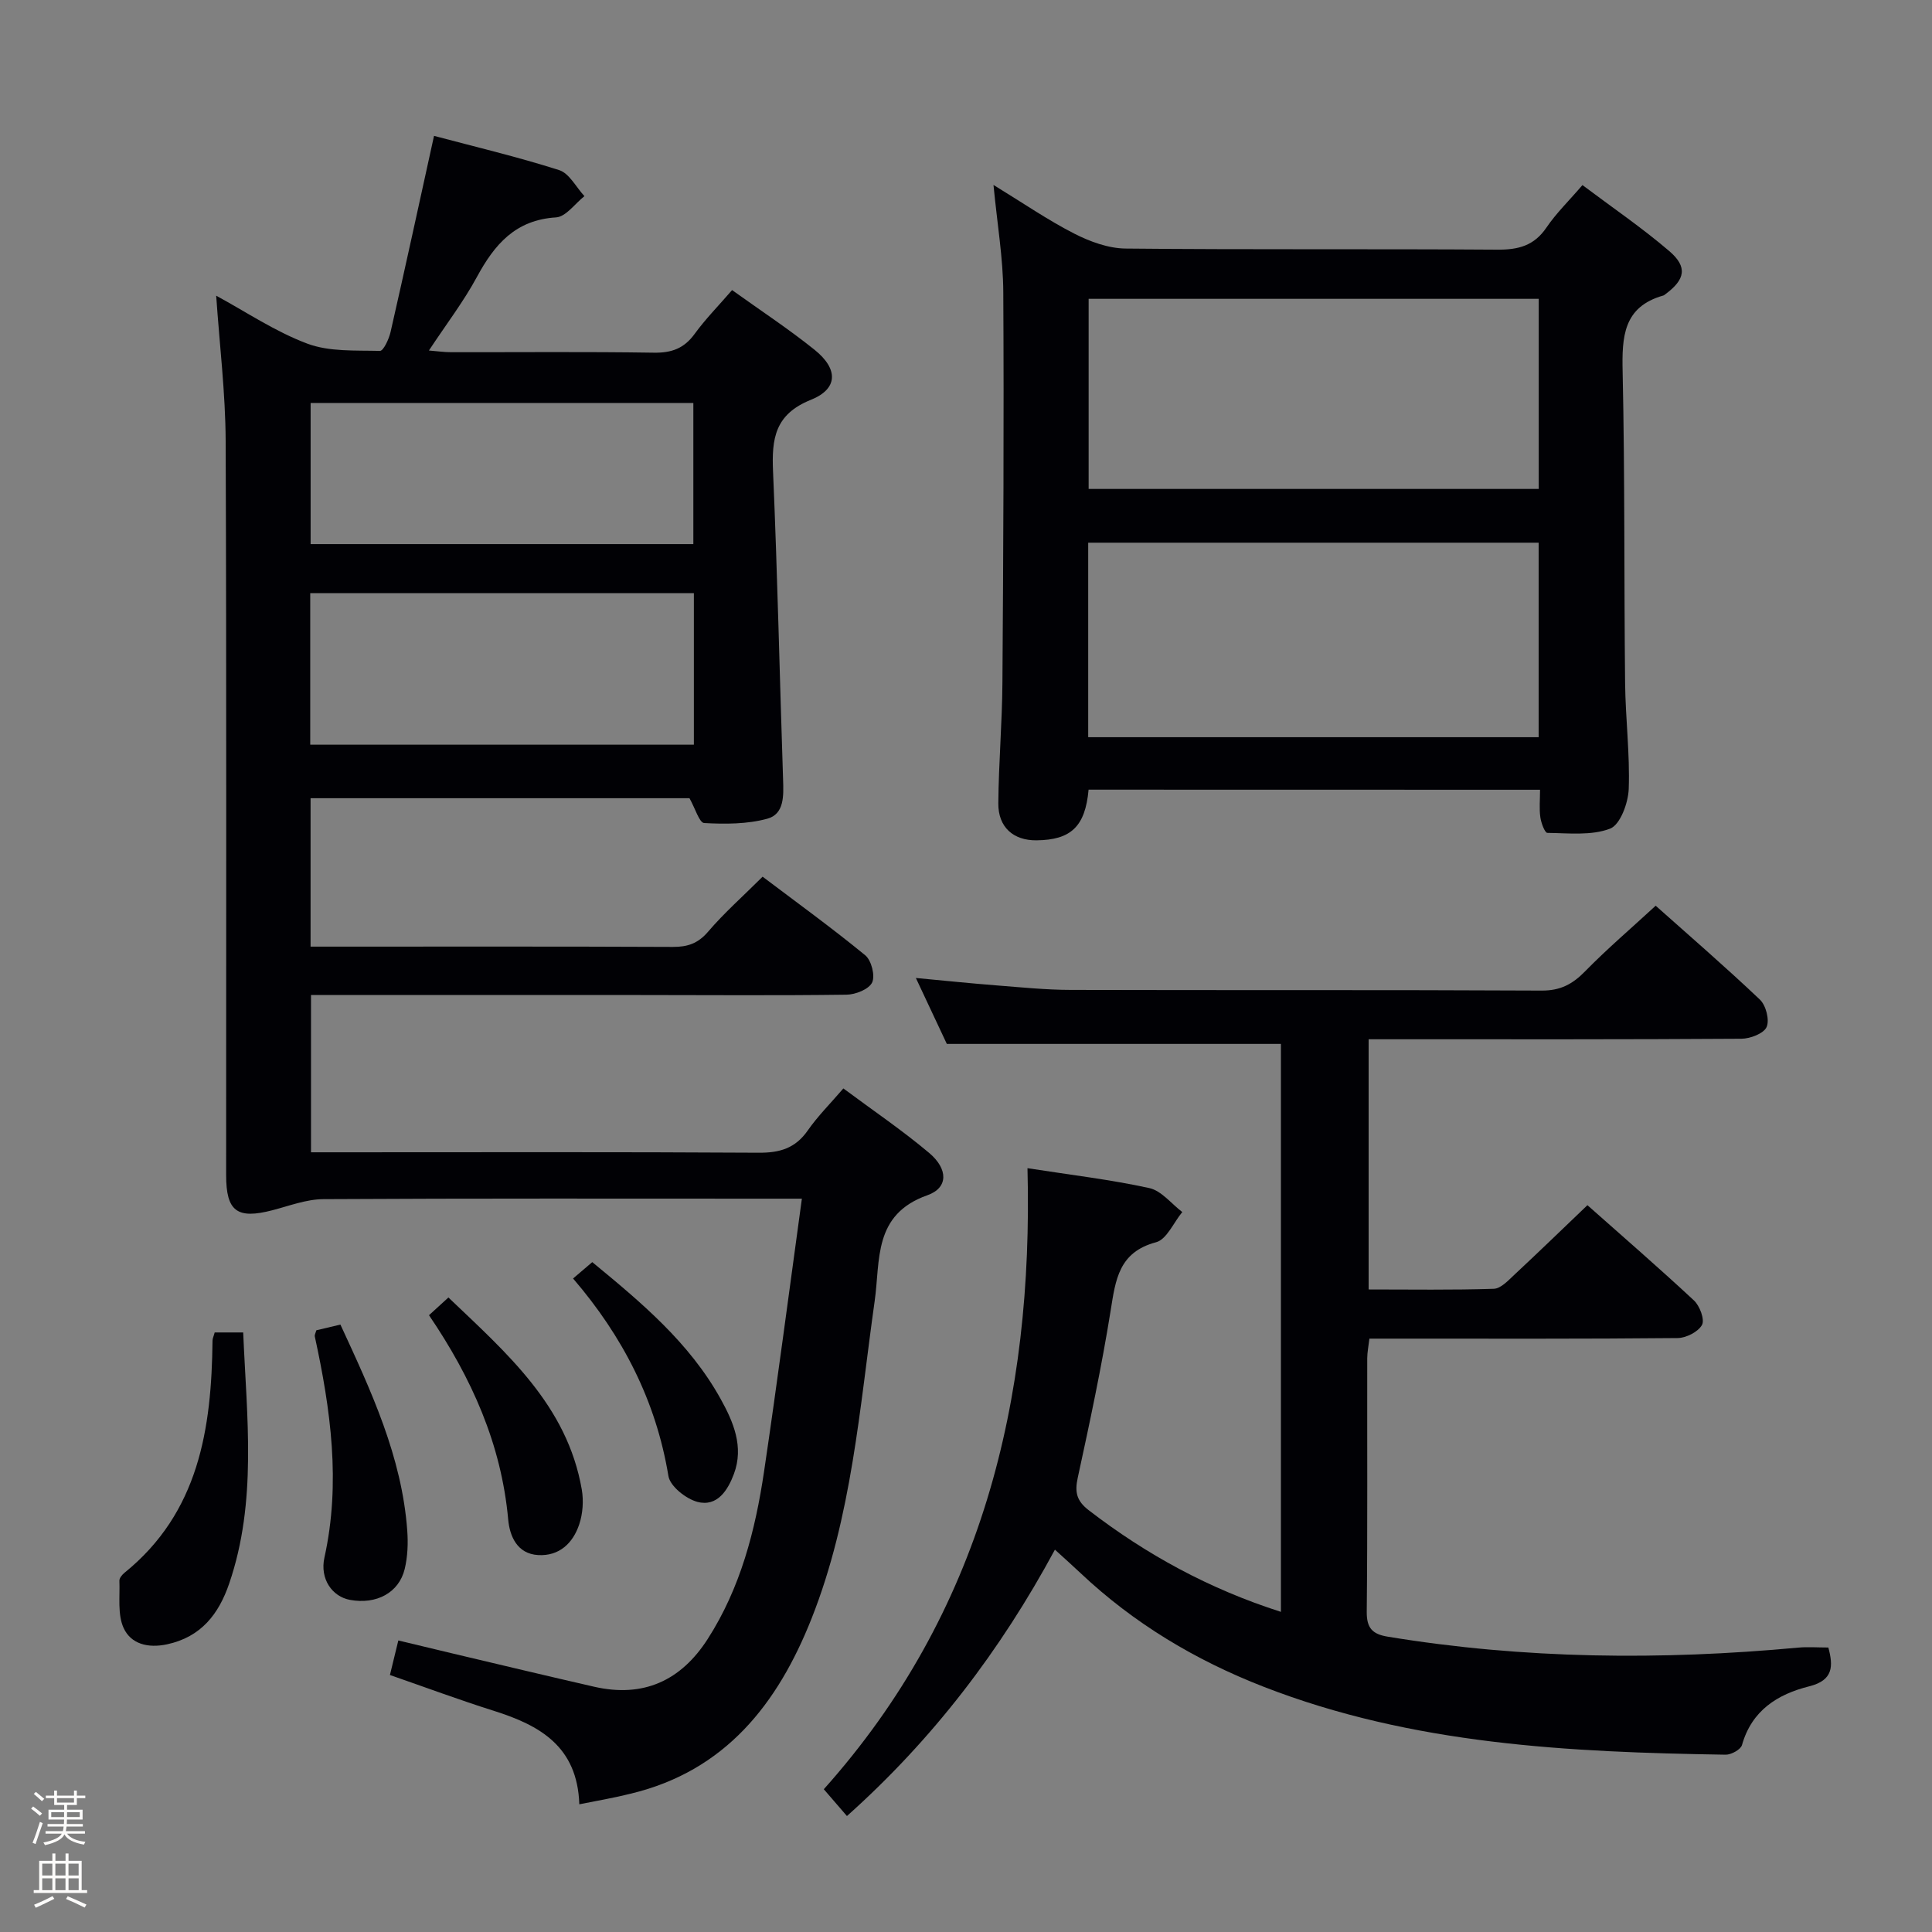 <svg enable-background="new 0 0 400 400" viewBox="0 0 400 400" xmlns="http://www.w3.org/2000/svg"><rect x="0" y="0" width="400" height="400" fill="#808080" stroke="none"/><path d="m6.44 374.46.42-.45c.65.47 1.27.95 1.85 1.44l-.45.49c-.65-.56-1.25-1.06-1.82-1.48m.93 7.33-.63-.26c.55-1.36 1.05-2.8 1.52-4.33.19.1.38.19.59.27-.46 1.29-.95 2.73-1.48 4.32m-.38-10.38.44-.42c.43.34 1.01.82 1.74 1.44l-.49.49c-.53-.51-1.09-1.01-1.69-1.51m2.5.35h1.72v-1.04h.59v1.04h3.52v-1.04h.59v1.04h1.75v.53h-1.75v1.42h-2.03v.97h3.22v2.03h-3.24c0 .35-.01.66-.03.93h3.32v.53h-3.37c-.03.27-.08.58-.15.94h3.96v.53h-3.71c.67.92 1.93 1.48 3.79 1.68-.13.24-.23.44-.29.59-2.13-.38-3.48-1.08-4.04-2.12-.43.97-1.77 1.72-4.03 2.23-.09-.19-.2-.37-.33-.55 2.1-.42 3.37-1.03 3.81-1.83h-3.36v-.53h3.58c.08-.29.13-.61.16-.94h-3.33v-.53h3.39c.02-.27.04-.58.04-.93h-3.23v-2.03h3.25v-.97h-2.07v-1.42h-1.73zm1.12 3.44v1h2.65c.01-.3.02-.44.01-.4v-.25-.35zm1.19-2h3.52v-.91h-3.52zm4.71 2h-2.63v.59c0 .15-.01.28-.01.4h2.64z" fill="#fcfbfa"/><path d="m13.56 383.74h.63v1.52h2.72v6.07h1.13v.6h-11.06v-.6h1.13v-6.07h2.73v-1.52h.63v1.52h2.1v-1.52zm-2.69 8.83.38.56c-1.24.63-2.53 1.25-3.85 1.85-.1-.21-.21-.42-.34-.63 1.36-.55 2.63-1.15 3.81-1.78m-2.13-4.27h2.1v-2.45h-2.1zm0 3.04h2.1v-2.46h-2.1zm2.72-3.04h2.1v-2.45h-2.1zm0 3.04h2.1v-2.46h-2.1zm6.07 3.6c-1.41-.71-2.7-1.3-3.86-1.78l.35-.56c1.45.62 2.75 1.19 3.88 1.72zm-1.25-9.09h-2.1v2.45h2.1zm-2.09 5.49h2.1v-2.46h-2.1z" fill="#fcfbfa"/><g fill="#010105"><path d="m119.94 373.56c-.39-12.04-8.25-16.37-17.69-19.35-7.1-2.24-14.09-4.84-21.52-7.42.56-2.31 1.05-4.33 1.74-7.15 3.94.95 7.7 1.86 11.47 2.75 9.69 2.29 19.37 4.61 29.07 6.83 10.16 2.32 17.95-1.22 23.51-9.88 6.79-10.58 9.86-22.47 11.67-34.68 2.75-18.54 5.17-37.13 7.83-56.49-2.37 0-3.97 0-5.57 0-31.16 0-62.33-.08-93.49.1-3.53.02-7.07 1.39-10.57 2.3-7.29 1.89-9.57.24-9.57-7.26-.02-50.66.1-101.33-.1-151.99-.04-9.93-1.26-19.86-1.96-30.1 6.12 3.31 12.19 7.42 18.85 9.92 4.58 1.72 10 1.38 15.05 1.51.72.02 1.86-2.44 2.2-3.9 3.02-13.24 5.9-26.52 9-40.62 8.46 2.25 17.29 4.34 25.91 7.09 2.1.67 3.5 3.53 5.23 5.39-1.95 1.54-3.83 4.27-5.88 4.4-8.41.52-12.73 5.59-16.38 12.33-2.76 5.1-6.32 9.75-9.94 15.23 1.84.15 3.2.35 4.56.35 14 .02 28-.12 41.99.1 3.69.06 6.27-.87 8.46-3.88 2.23-3.07 4.93-5.81 7.76-9.08 5.84 4.19 11.68 8.02 17.09 12.37 4.93 3.97 4.88 8.08-.78 10.35-7.45 2.99-8.13 8.04-7.83 14.83.92 21.27 1.37 42.56 2.08 63.84.11 3.3.27 7.1-3.28 8.06-4.16 1.13-8.72 1.13-13.06.89-1-.05-1.85-3.03-3.04-5.14-25.62 0-51.88 0-78.45 0v30.73h4.51c23.5 0 47-.05 70.49.06 3.06.01 5.21-.71 7.3-3.15 3.34-3.91 7.23-7.34 11.29-11.39 7.12 5.38 14.36 10.62 21.26 16.28 1.27 1.05 2.08 4.24 1.41 5.63-.67 1.4-3.44 2.5-5.3 2.52-14.33.19-28.66.08-42.99.07-22.49-.01-44.99 0-67.88 0v32.56h5.69c29 0 58-.09 86.99.09 4.36.03 7.59-.91 10.16-4.6 2.07-2.97 4.68-5.57 7.38-8.71 6.12 4.55 12.19 8.66 17.76 13.35 3.92 3.3 4.02 7.21-.36 8.76-11.29 3.99-9.72 13.47-10.92 21.92-3.13 22.15-4.71 44.63-13.06 65.71-6.99 17.64-17.83 31.57-37.45 36.27-3.32.84-6.7 1.41-10.64 2.2zm23.72-250.76c-26.72 0-53.05 0-79.43 0v31.38h79.43c0-10.52 0-20.64 0-31.38zm-.11-39.37c-26.82 0-53.04 0-79.24 0v29.22h79.24c0-9.85 0-19.41 0-29.22z"/><path d="m342.79 187.52c6.82 6.08 14.36 12.59 21.57 19.43 1.26 1.19 2.04 4.22 1.4 5.68-.59 1.35-3.39 2.42-5.22 2.43-23.83.16-47.66.11-71.5.11-1.79 0-3.58 0-5.68 0v51.8c8.71 0 17.32.14 25.92-.14 1.47-.05 3.01-1.75 4.29-2.94 4.97-4.63 9.85-9.36 15.09-14.37 7.26 6.44 14.78 12.95 22.06 19.73 1.2 1.12 2.26 3.96 1.66 5.06-.79 1.44-3.29 2.71-5.07 2.72-19.33.19-38.66.12-58 .12-1.82 0-3.63 0-5.79 0-.18 1.54-.44 2.8-.45 4.06-.03 17.5.08 35-.1 52.5-.03 3.38 1.19 4.62 4.31 5.14 28.24 4.65 56.59 4.91 85.03 2.27 1.97-.18 3.97-.02 6.23-.02 1.02 3.82 1.07 6.77-3.94 8.03-6.57 1.64-11.92 4.99-13.94 12.16-.27.94-2.23 2.02-3.39 2-32.49-.52-64.83-2.07-95.66-14.07-14.13-5.5-26.86-13.12-37.9-23.53-1.57-1.48-3.18-2.92-5.3-4.85-11.25 20.86-25.23 39.22-43.06 55.15-1.51-1.75-2.88-3.34-4.79-5.55 32.66-36.52 43.4-80.51 42.17-128.58 8.9 1.39 17.15 2.35 25.23 4.12 2.51.55 4.56 3.25 6.82 4.96-1.79 2.16-3.22 5.66-5.42 6.25-7.73 2.05-8.39 7.75-9.41 14.14-1.86 11.62-4.32 23.15-6.82 34.65-.65 2.99-.21 4.77 2.26 6.68 11.94 9.2 24.94 16.3 39.81 21.06 0-39.61 0-78.81 0-117.59-22.98 0-45.7 0-69.17 0-1.72-3.66-3.88-8.26-6.41-13.65 5.96.56 11.29 1.11 16.63 1.53 5.14.4 10.28.93 15.43.94 32.5.09 65-.03 97.5.14 3.91.02 6.43-1.35 9.03-4.02 4.51-4.61 9.45-8.82 14.58-13.55z"/><path d="m225.38 163.49c-.69 7.66-3.67 10.42-10.79 10.49-4.77.05-7.94-2.71-7.9-7.66.07-8.31.79-16.61.85-24.91.19-26.98.33-53.97.18-80.95-.04-7.02-1.25-14.04-2.03-22.17 6.24 3.82 11.29 7.3 16.71 10.07 3.25 1.66 7.06 3.06 10.63 3.1 25.65.26 51.3.05 76.96.23 4.35.03 7.62-.8 10.18-4.57 2.03-2.99 4.68-5.56 7.46-8.8 6.16 4.63 12.34 8.84 17.98 13.67 3.84 3.29 3.29 5.89-.81 8.92-.13.1-.27.23-.42.27-8.32 2.35-8.59 8.56-8.43 15.81.47 21.48.28 42.97.51 64.45.08 7.31 1.01 14.63.75 21.91-.11 2.9-1.76 7.4-3.85 8.21-3.89 1.49-8.62.93-13 .88-.52-.01-1.29-2.07-1.45-3.25-.25-1.75-.06-3.57-.06-5.68-31.43-.02-62.32-.02-93.47-.02zm-.08-10.86h93.26c0-13.6 0-26.84 0-40.27-31.24 0-62.21 0-93.26 0zm93.28-90.76c-31.25 0-62.25 0-93.19 0v39.36h93.19c0-13.29 0-26.22 0-39.36z"/><path d="m44.45 275.87h5.9c.74 17.6 2.92 34.98-2.9 51.99-2.15 6.28-5.79 11.06-12.87 12.58-3.98.85-7.48-.09-8.98-3.37-1.29-2.81-.75-6.49-.88-9.8-.02-.54.56-1.24 1.05-1.64 15.42-12.48 18.03-29.81 18.23-48.07.01-.47.25-.94.45-1.69z"/><path d="m65.5 275.42c1.42-.34 2.99-.71 4.98-1.18 6.35 13.74 12.73 27.34 13.84 42.68.19 2.62.08 5.38-.53 7.92-1.19 4.93-5.87 7.4-11.32 6.4-3.7-.68-6.28-4.34-5.3-8.77 3.42-15.48 1.29-30.65-2-45.8-.06-.28.15-.62.33-1.25z"/><path d="m88.82 272.3c1.31-1.2 2.5-2.28 4.02-3.67 12.04 11.5 24.58 22.31 27.61 39.75.4 2.33.22 5-.53 7.23-1.29 3.87-4.12 6.6-8.5 6.35-4.34-.25-5.88-3.89-6.2-7.32-1.41-15.64-7.59-29.38-16.4-42.34z"/><path d="m118.65 264.7c1.53-1.31 2.65-2.26 3.97-3.39 10.14 8.34 20.09 16.65 26.54 28.25 2.69 4.83 4.89 9.98 2.79 15.6-1.24 3.32-3.42 6.87-7.55 5.79-2.38-.63-5.66-3.23-6.01-5.35-2.57-15.57-9.47-28.94-19.74-40.9z"/></g></svg>